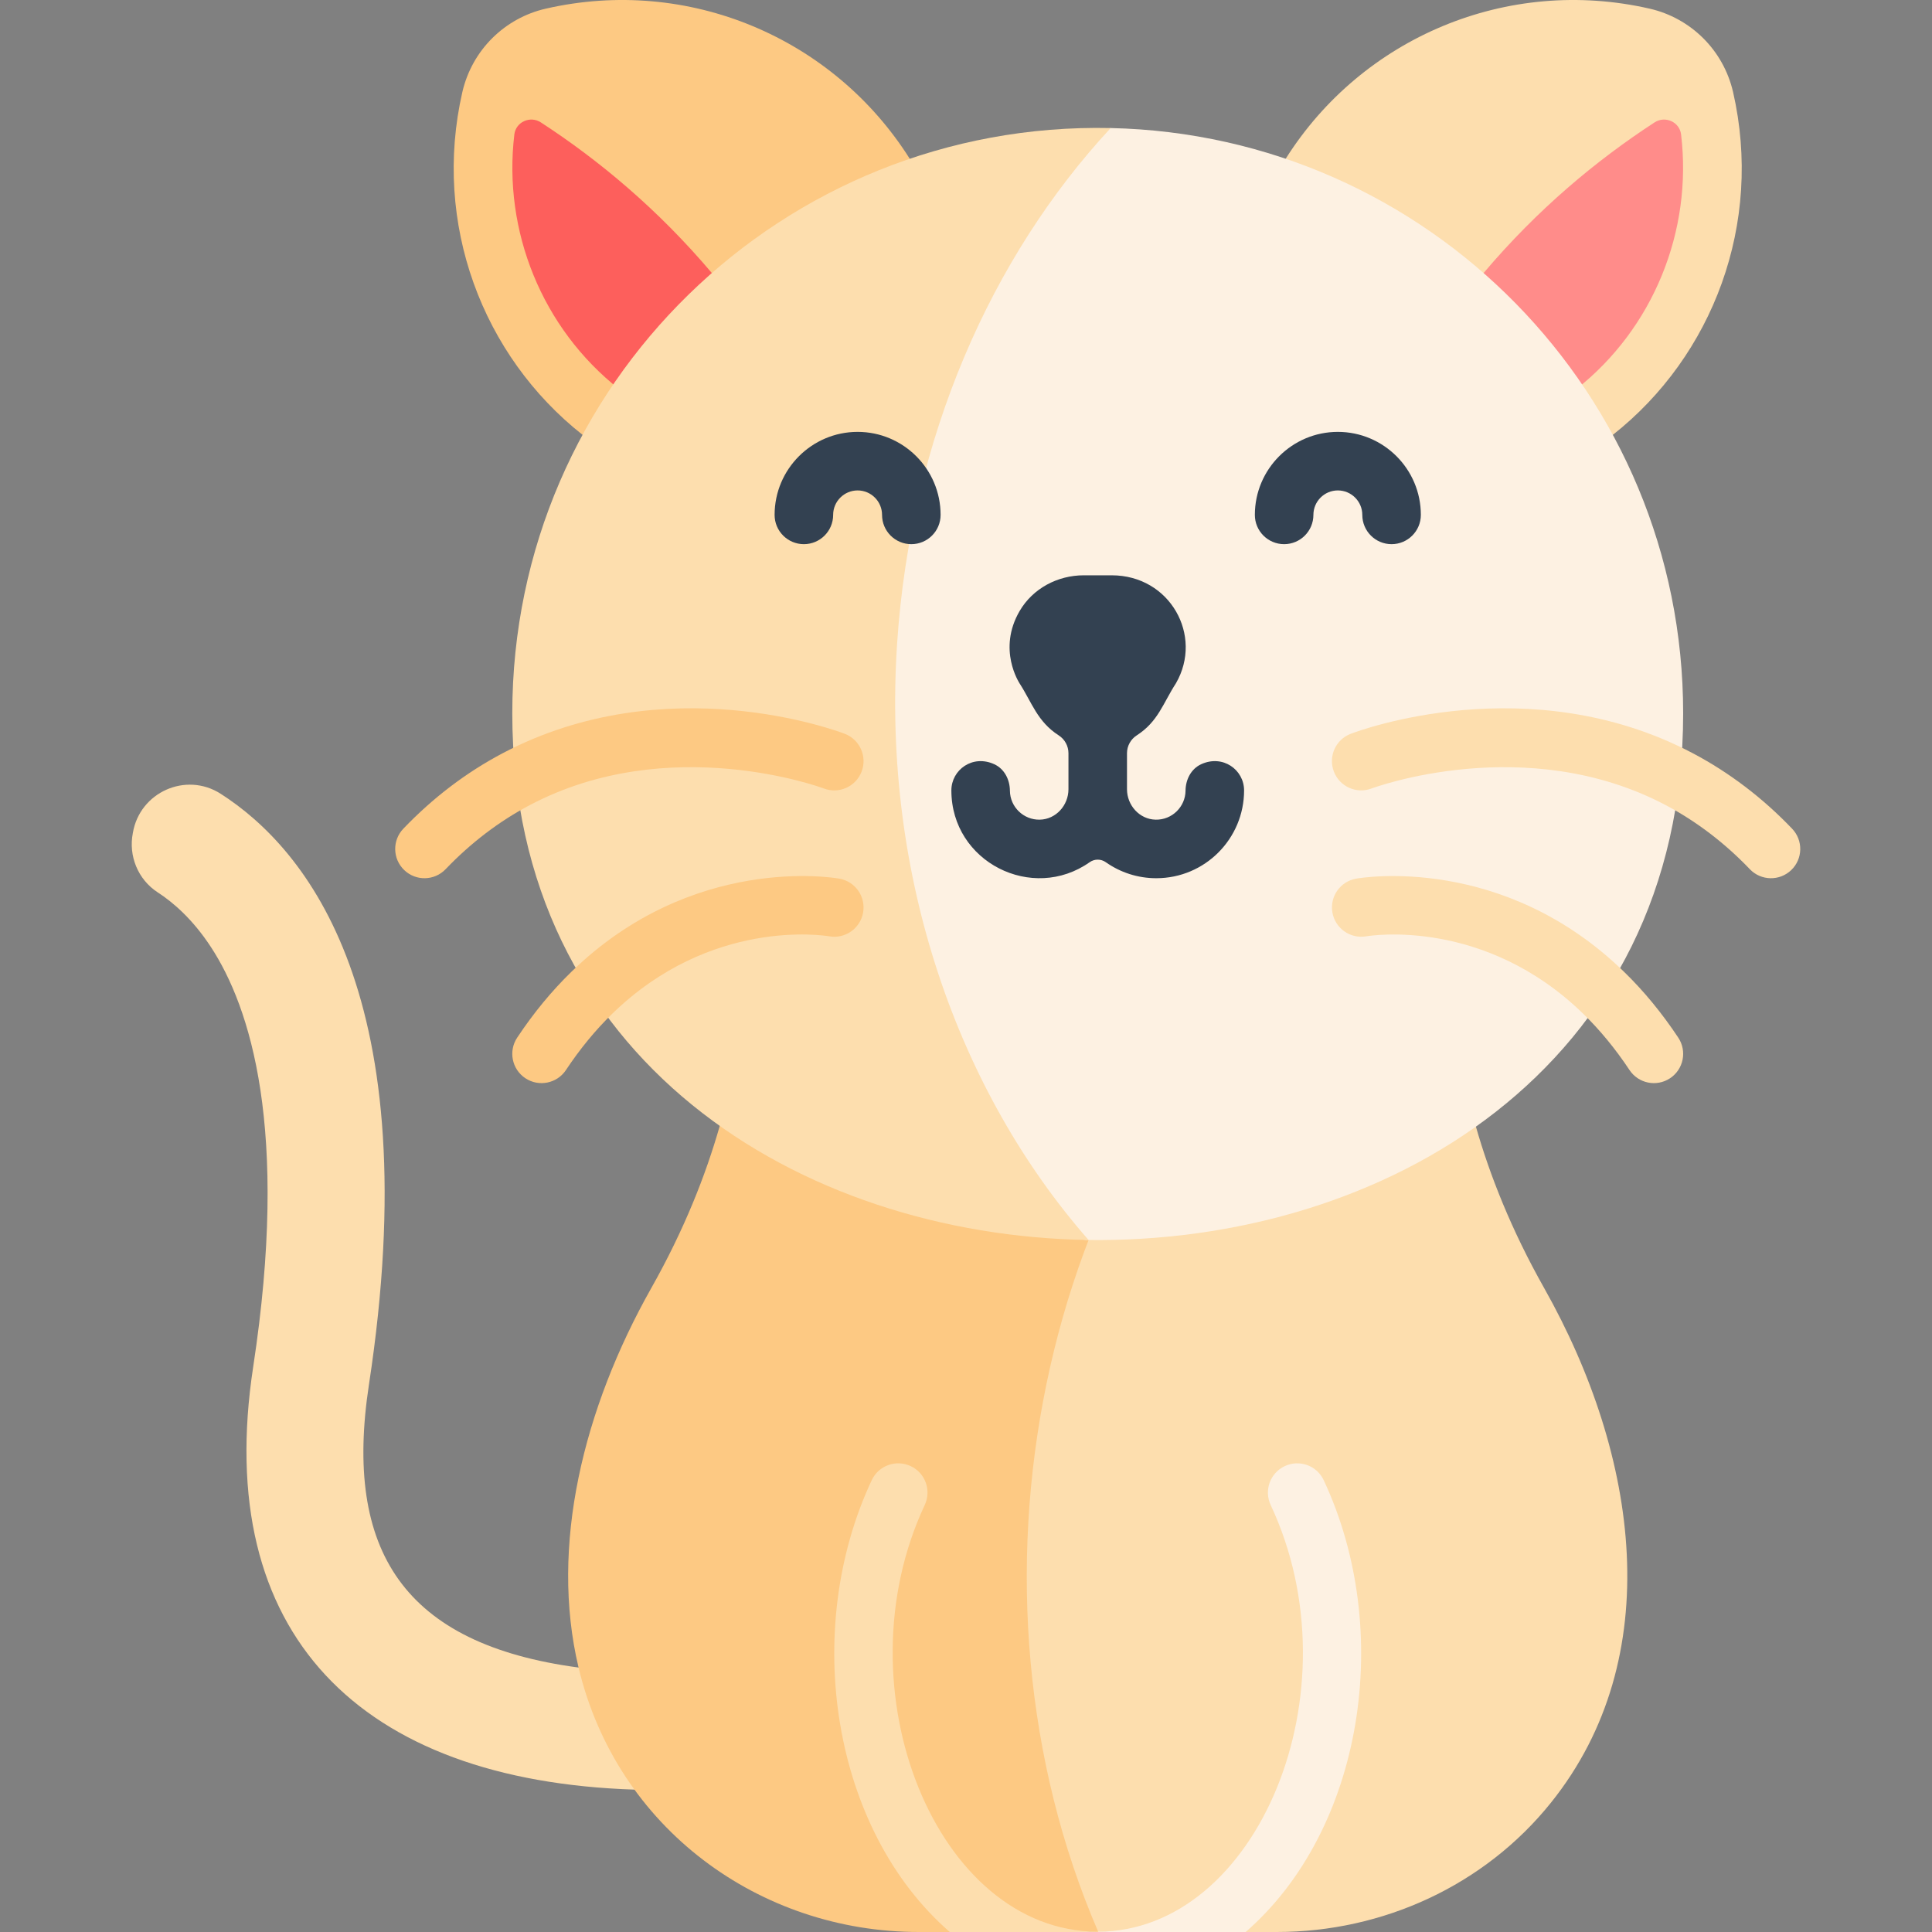 <svg id="Capa_1" enable-background="new 0 0 512 512" height="512" viewBox="0 0 512 512" width="512" xmlns="http://www.w3.org/2000/svg"><rect x="0" y="0" width="512" height="512" fill="#808080" stroke="none"/><g><g><g><path d="m340.726 42.061c20.277-32.12 58.701-48.416 96.48-39.759 10.762 2.472 19.467 10.853 22.072 22.072 7.979 34.822-5.296 69.924-31.867 90.874-30.311 24.215-104.258-36.197-86.685-73.187z" fill="#fddeae"/><path d="m383.133 89.309c-.455 19.497 18.269 19.497 21.348 19.497 3.961 0 8.668-2.017 13.25-5.678 20.422-16.105 30.832-41.909 27.776-67.491-.399-3.339-4.214-5.03-7.032-3.196-15.346 9.985-31.007 23.001-45.319 39.926-4.903 5.813-8.161 11.543-10.023 16.942z" fill="#ff8c8a"/><path d="m241.085 42.061c-20.277-32.12-58.701-48.416-96.48-39.759-10.762 2.472-19.467 10.853-22.072 22.072-7.979 34.822 5.296 69.924 31.867 90.874 30.311 24.215 104.258-36.197 86.685-73.187z" fill="#fdc983"/><path d="m198.679 89.309c.455 19.497-18.269 19.497-21.348 19.497-3.961 0-8.668-2.017-13.249-5.678-20.422-16.105-30.832-41.909-27.776-67.491.399-3.339 4.214-5.03 7.032-3.196 15.346 9.985 31.007 23.001 45.319 39.926 4.902 5.813 8.16 11.543 10.022 16.942z" fill="#fd5f5c"/><path d="m153.324 441.915c43.462-2.575 66.217 30.522 14.832 32.353-72.74-2.393-111.889-41.148-101.062-112.005 9.65-63.176-.786-95.415-11.233-111.343-4.768-7.271-9.909-11.739-14.087-14.449-5.195-3.375-7.782-9.64-6.558-15.763 1.82-10.767 14.056-16.249 23.262-10.353 22.869 14.645 54.994 53.804 39.293 156.604-6.721 44.006 9.25 68.777 55.553 74.956z" fill="#fddeae"/><path d="m411.022 477.723c30.812-38.414 23.355-91.764-1.81-136.384-8.73-15.463-14.429-29.964-18.111-42.872 0-26.131-18.102-44.405-43.42-54.83-156.584-25.209-204.162 249.228-56.616 268.363 9.296 0 19.748-1.681 27.689-1.681 4.753 0 7.86 1.681 11.361 1.681h8.226c28.134 0 55.088-12.329 72.681-34.277z" fill="#fddeae"/><g><g><g><path d="m347.682 243.637c-58.928-24.264-156.967-5.99-156.967 54.83-3.682 12.908-9.381 27.409-18.111 42.872-18.018 31.95-26.954 68.368-19.28 100.576 10.176 42.633 48.019 70.085 90.151 70.085h8.219c3.654 0 4.007-1.681 9.009-1.681 7.895 0 21.201 1.681 30.362 1.681-39.172-90.627-16.372-207.066 56.617-268.363z" fill="#fdc983"/></g></g></g><path d="m446.054 189.037c0-84.683-67.753-153.279-151.716-155.103-158.576 32.796-174.092 272.066-6.509 294.671 78.586 1.241 158.225-45.285 158.225-139.568z" fill="#fdf1e2"/><g><path d="m237.744 170.535c3.595-54.349 24.909-102.441 56.595-136.601-86.695-1.885-158.577 67.697-158.577 155.103 0 91.845 76.19 138.368 152.724 139.577-34.399-39.194-54.84-96.13-50.742-158.079z" fill="#fddeae"/></g><g><path d="m241.509 144.21c-4.284 0-7.757-3.473-7.757-7.757 0-3.576-2.904-6.485-6.475-6.485-3.576 0-6.485 2.909-6.485 6.485 0 4.284-3.473 7.757-7.757 7.757s-7.757-3.473-7.757-7.757c0-12.131 9.869-22 22-22 12.125 0 21.989 9.869 21.989 22 0 4.284-3.473 7.757-7.758 7.757z" fill="#334151"/></g><g><path d="m368.781 144.21c-4.284 0-7.757-3.473-7.757-7.757 0-3.576-2.909-6.485-6.485-6.485-3.571 0-6.475 2.909-6.475 6.485 0 4.284-3.473 7.757-7.757 7.757s-7.757-3.473-7.757-7.757c0-12.131 9.864-22 21.99-22 12.13 0 21.999 9.869 21.999 22-.001 4.284-3.474 7.757-7.758 7.757z" fill="#334151"/></g><g><path d="m107.128 230.585c-3.096-2.961-3.205-7.871-.244-10.968 7.819-8.175 16.653-14.893 26.256-19.969 43.447-22.94 88.829-5.914 90.74-5.18 3.998 1.54 5.991 6.03 4.451 10.027-1.539 3.993-6.022 5.988-10.016 4.455-.555-.21-40.924-15.123-77.929 4.416-8.125 4.294-15.626 10.006-22.291 16.975-2.965 3.101-7.875 3.201-10.967.244z" fill="#fdc983"/></g><g><path d="m139.233 285.746c-3.571-2.367-4.547-7.181-2.18-10.751 4.321-6.518 9.153-12.387 14.364-17.446 32.045-31.229 69.462-24.971 71.039-24.692 4.218.753 7.026 4.783 6.273 9-.751 4.209-4.768 7.018-8.973 6.278-1.357-.23-31.389-4.931-57.521 20.535-4.425 4.296-8.542 9.305-12.249 14.896-2.357 3.555-7.167 4.558-10.753 2.18z" fill="#fdc983"/></g><g><path d="m463.721 230.341c-6.666-6.969-14.167-12.681-22.294-16.976-37.072-19.573-77.524-4.566-77.928-4.413-3.998 1.523-8.481-.478-10.011-4.473s.457-8.472 4.449-10.01c1.91-.735 47.294-17.76 90.737 5.179 9.606 5.077 18.44 11.795 26.259 19.971 2.962 3.096 2.852 8.006-.244 10.968-3.095 2.957-8.006 2.852-10.968-.246z" fill="#fddeae"/></g><g><path d="m431.832 283.567c-3.708-5.593-7.826-10.602-12.24-14.887-26.186-25.516-56.27-20.758-57.537-20.544-4.209.716-8.224-2.107-8.956-6.315s2.057-8.213 6.262-8.964c1.577-.281 38.993-6.537 71.049 24.702 5.2 5.048 10.032 10.918 14.353 17.435 2.368 3.572 1.392 8.385-2.179 10.752-3.59 2.381-8.398 1.371-10.752-2.179z" fill="#fddeae"/></g><path d="m350.791 392.258c-1.82-3.879-6.433-5.544-10.312-3.723-3.879 1.82-5.554 6.433-3.734 10.312 23.117 49.301-3.534 113.071-45.841 113.071v.082h39.211c31.216-27.159 39.373-79.878 20.676-119.742z" fill="#fdf1e2"/><path d="m245.064 398.846c1.82-3.879.155-8.492-3.723-10.312-3.879-1.82-8.502-.155-10.322 3.723-18.697 39.865-10.54 92.584 20.676 119.742h39.211v-.083c-42.699.001-68.724-64.268-45.842-113.07z" fill="#fddeae"/><path d="m318.314 202.532c-2.675 1.233-4.106 4.063-4.134 7.009-.041 4.243-3.549 7.772-7.927 7.679-4.27-.091-7.587-3.797-7.587-8.068v-9.545c0-1.912.974-3.688 2.581-4.724 5.7-3.675 6.949-8.493 10.402-13.825 7.272-12.614-1.573-28.597-17.034-28.597h-7.412c-6.905 0-13.48 3.47-16.968 9.429-5.995 10.24-.09 19.067-.061 19.176 3.327 5.138 4.691 10.139 10.398 13.818 1.607 1.036 2.581 2.812 2.581 4.724v9.548c0 4.279-3.331 7.985-7.609 8.065-4.284.08-7.864-3.359-7.906-7.679-.028-2.946-1.458-5.776-4.134-7.009-5.761-2.655-11.381 1.482-11.381 6.932 0 19.028 21.488 29.733 36.657 19.024 1.275-.9 2.984-.9 4.259 0 3.788 2.674 8.406 4.248 13.385 4.248 12.907 0 23.272-10.471 23.272-23.272-.001-5.451-5.622-9.588-11.382-6.933z" fill="#334151"/></g></g></g></svg>